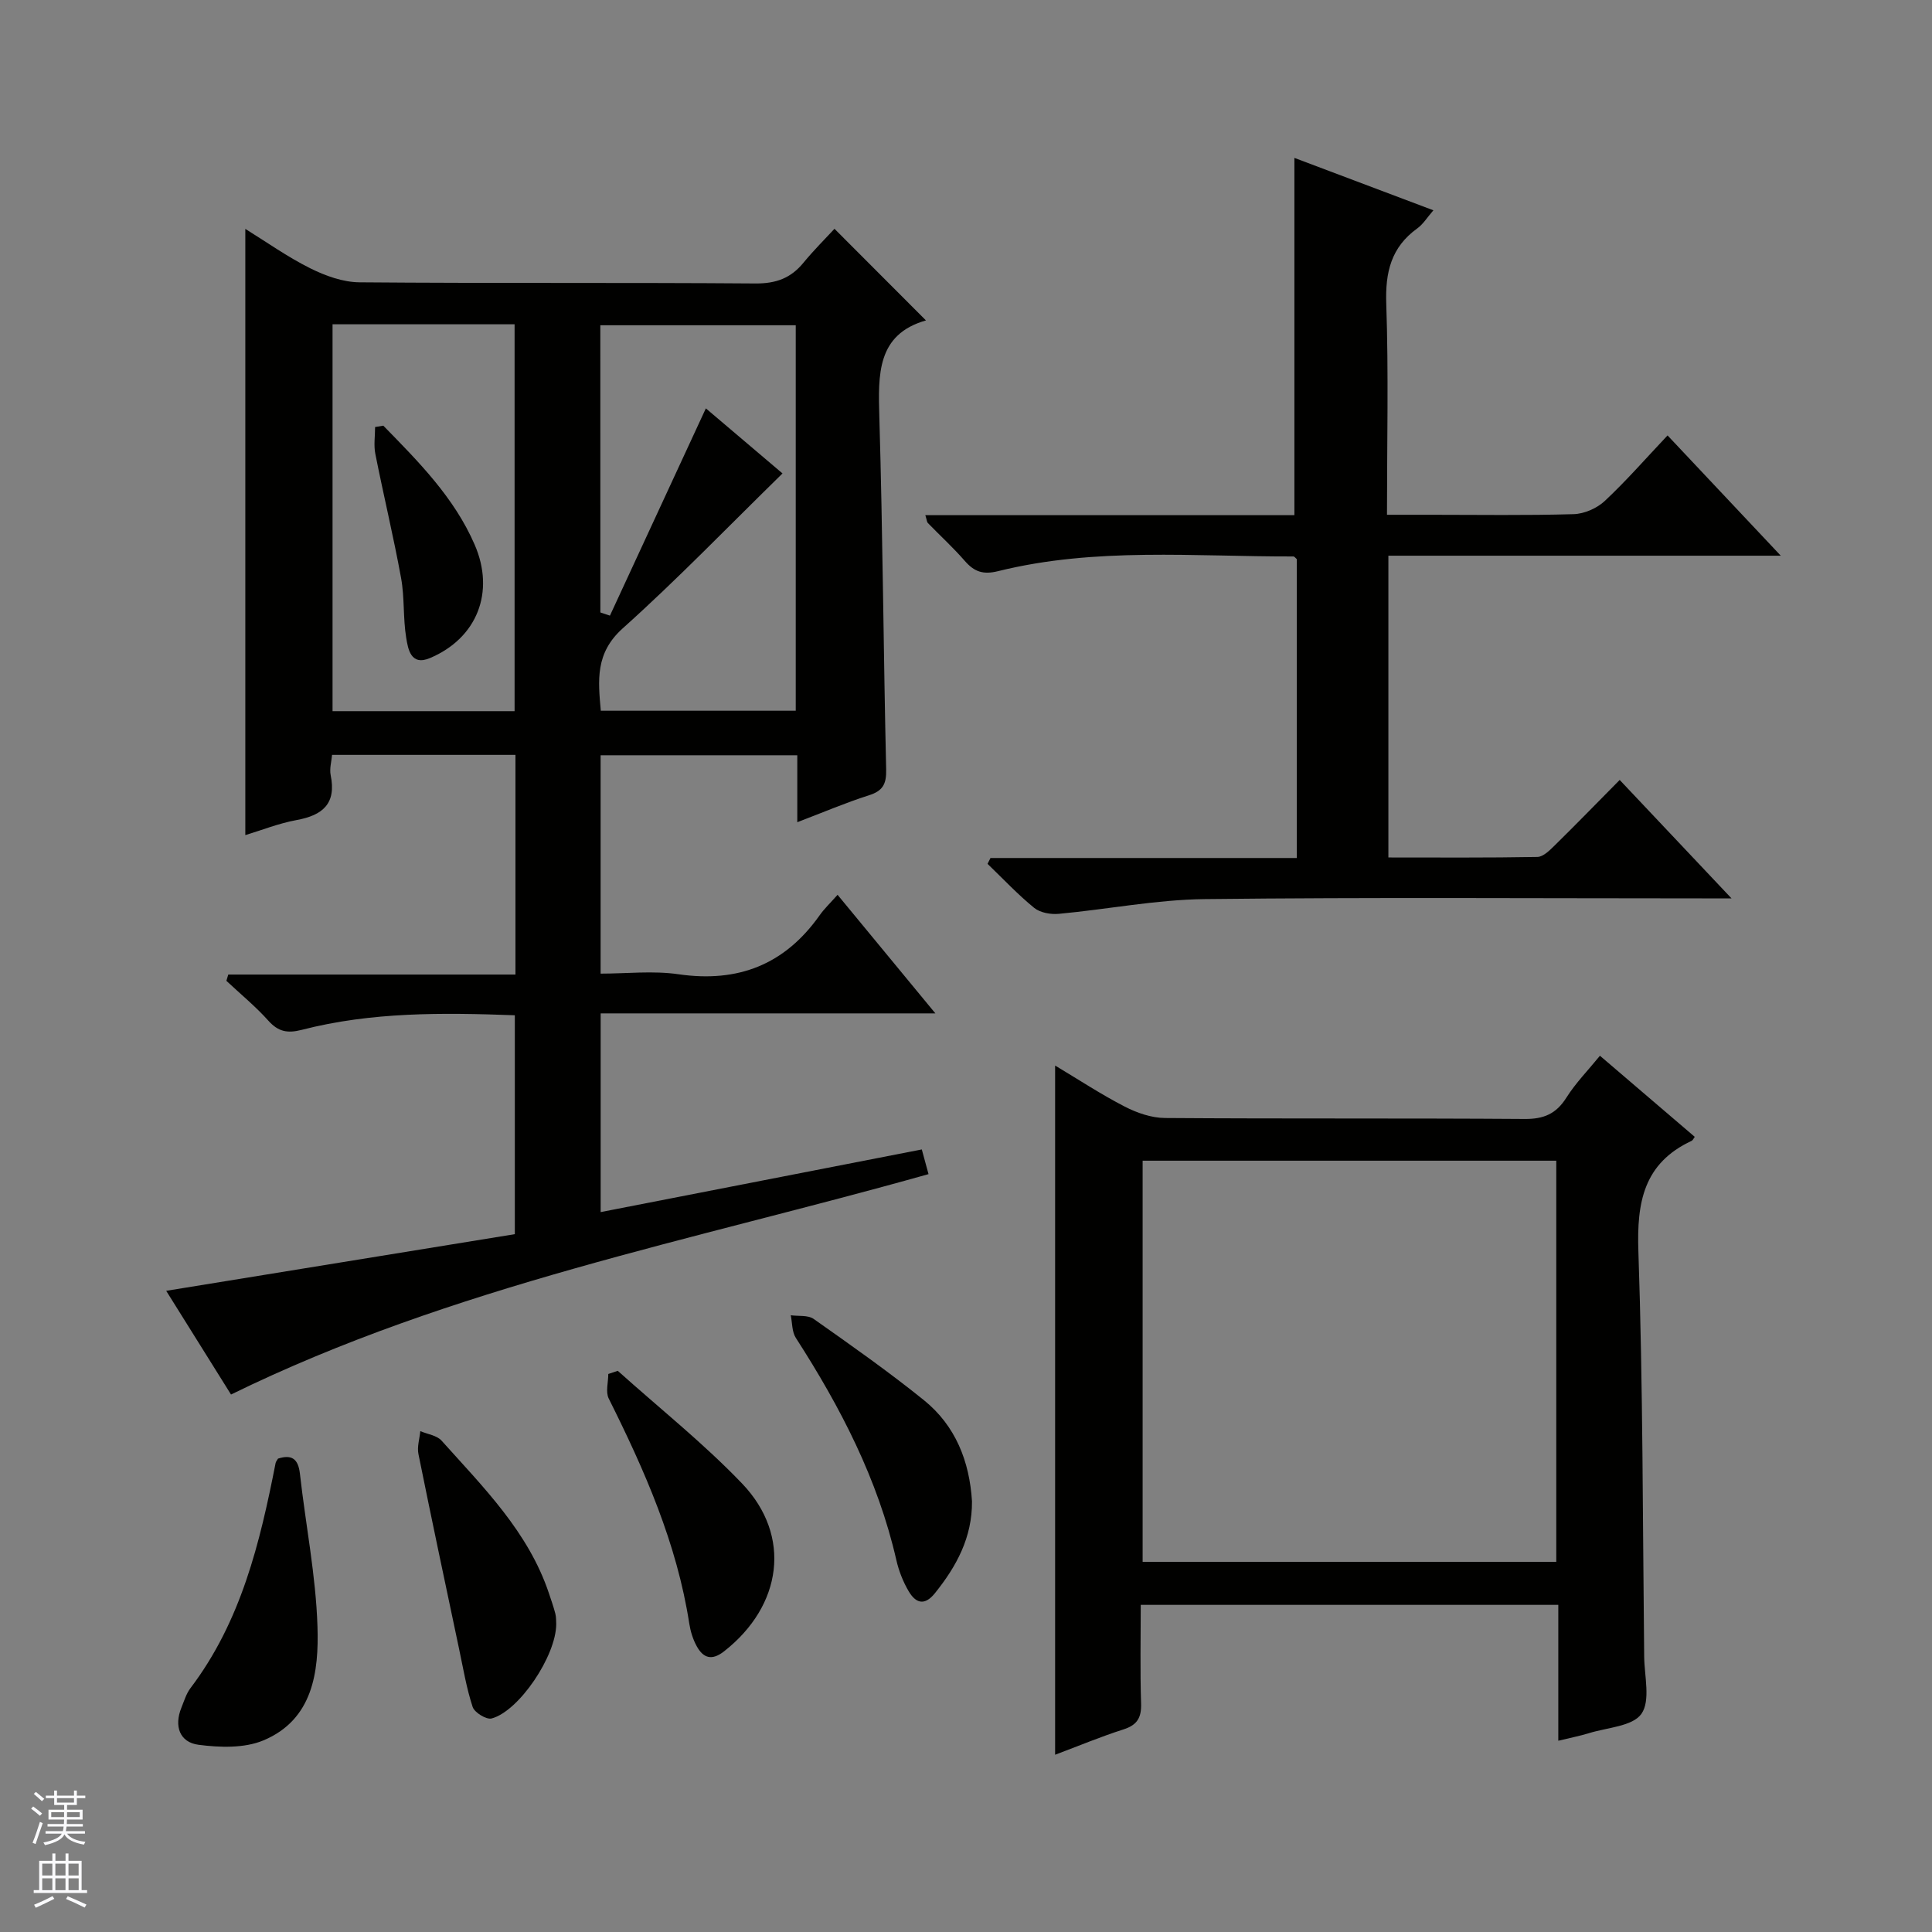 <svg enable-background="new 0 0 400 400" viewBox="0 0 400 400" xmlns="http://www.w3.org/2000/svg"><rect x="0" y="0" width="400" height="400" fill="#808080" stroke="none"/><g fill="#010100"><path d="m47.83 288.72c-4.02-6.44-8.5-13.59-13.42-21.47 24.38-3.96 48.14-7.82 72.18-11.73 0-15.2 0-30.09 0-45.32-14.91-.55-29.66-.71-44.12 3.02-2.97.76-4.86.39-6.92-1.91-2.65-2.96-5.77-5.51-8.68-8.24.13-.43.26-.86.39-1.3h59.46c0-15.65 0-30.41 0-45.48-12.63 0-25.06 0-37.97 0-.11 1.35-.56 2.84-.29 4.19 1.21 5.89-1.62 8.31-7.04 9.3-3.72.68-7.3 2.12-10.63 3.12 0-41.81 0-83.48 0-125.51 4.38 2.71 8.72 5.8 13.43 8.15 3.13 1.56 6.77 2.88 10.2 2.91 27.33.23 54.65.03 81.98.24 4.24.03 7.33-1.09 9.95-4.3 2.11-2.57 4.48-4.92 6.42-7.02 6.47 6.48 12.54 12.56 18.94 18.97-10.17 2.89-9.91 11.18-9.65 20.06.71 24.3.85 48.61 1.41 72.91.07 3.04-.69 4.44-3.6 5.36-4.86 1.55-9.57 3.57-14.8 5.56 0-4.9 0-9.19 0-13.86-13.66 0-27.04 0-40.72 0v45.21c5.34 0 10.84-.64 16.14.13 12.36 1.79 22-2.02 29.2-12.2.95-1.35 2.18-2.51 3.72-4.25 6.79 8.22 13.18 15.97 20.25 24.55-23.65 0-46.32 0-69.3 0v41.14c22.17-4.33 44.11-8.61 66.49-12.97.47 1.73.92 3.38 1.39 5.11-48.8 13.75-98.44 23.11-144.41 45.63zm76.47-161.92c.66.22 1.32.44 1.98.66 6.62-14.3 13.23-28.59 19.86-42.91 4.75 4.03 9.99 8.48 15.87 13.47-11.31 11.06-21.82 21.98-33.08 32.07-5.73 5.14-5.1 10.78-4.54 17.06h40.36c0-26.85 0-53.26 0-79.81-13.61 0-26.97 0-40.46 0 .01 20.04.01 39.75.01 59.46zm-55.45-59.66v80.1h37.69c0-26.91 0-53.46 0-80.1-12.7 0-25.01 0-37.69 0z"/><path d="m322.63 360.4c0-9.68 0-18.77 0-28.13-28.97 0-57.38 0-86.45 0 0 6.87-.15 13.65.07 20.42.09 2.94-.8 4.46-3.66 5.37-4.7 1.5-9.28 3.42-14.14 5.24 0-47.65 0-94.83 0-142.69 4.84 2.89 9.48 5.96 14.4 8.49 2.53 1.31 5.54 2.35 8.34 2.37 24.83.18 49.66.02 74.49.2 3.94.03 6.51-1.06 8.62-4.41 1.92-3.04 4.5-5.67 6.95-8.68 6.76 5.78 13.19 11.28 19.63 16.79-.26.34-.39.71-.65.83-9.92 4.63-11.37 12.69-11.02 22.85.95 27.95.89 55.94 1.2 83.92.04 4.05 1.35 9.12-.57 11.86-1.84 2.61-7.12 2.83-10.92 4.02-1.85.57-3.75.93-6.29 1.55zm-.42-37.04c0-28.03 0-55.55 0-83.05-28.78 0-57.17 0-85.64 0v83.05z"/><path d="m368.69 115.05c-27.84 0-54.41 0-81.24 0v62.48c10.31 0 20.59.08 30.85-.11 1.22-.02 2.57-1.39 3.6-2.4 4.39-4.31 8.68-8.73 13.44-13.54 7.6 8.05 14.95 15.84 23.15 24.52-2.69 0-4.41 0-6.13 0-34.33 0-68.65-.24-102.97.15-10.06.12-20.1 2.12-30.17 3.05-1.68.16-3.87-.23-5.11-1.24-3.42-2.79-6.46-6.04-9.65-9.11.2-.4.41-.81.61-1.21h63.42c0-21.02 0-41.43 0-61.87-.22-.18-.47-.56-.72-.56-20.42.05-40.97-1.96-61.12 3.04-3.09.77-4.93.14-6.89-2.11-2.4-2.76-5.12-5.24-7.67-7.87-.19-.2-.19-.58-.51-1.61h76.41c0-24.96 0-49.19 0-73.97 9.04 3.41 18.54 6.99 28.78 10.85-1.28 1.47-2.12 2.87-3.34 3.75-5.41 3.9-6.64 9.06-6.42 15.57.49 14.3.15 28.62.15 43.72h9.15c9.83 0 19.67.16 29.49-.13 2.2-.06 4.82-1.21 6.44-2.72 4.47-4.18 8.52-8.83 13.01-13.58 7.92 8.42 15.21 16.16 23.44 24.9z"/><path d="m57.56 301.99c2.86-.91 4.19.04 4.54 3.16 1.18 10.55 3.3 21.05 3.63 31.61.3 9.34-.91 19.28-11.22 23.58-3.94 1.64-9.01 1.47-13.4.9-3.92-.51-5.11-3.86-3.55-7.69.56-1.38 1-2.89 1.88-4.05 10.47-13.8 14.38-30.07 17.62-46.59.06-.3.3-.57.5-.92z"/><path d="m201.24 310.83c.06 7.45-3.19 13.45-7.68 19.03-2.2 2.74-4.02 1.98-5.43-.41-1.16-1.97-2.04-4.21-2.55-6.45-3.83-16.76-11.6-31.7-20.82-46.02-.81-1.26-.72-3.1-1.04-4.67 1.6.23 3.56-.07 4.74.76 7.73 5.45 15.49 10.9 22.85 16.84 6.52 5.28 9.42 12.63 9.93 20.92z"/><path d="m127.9 283.81c8.63 7.75 17.77 15.01 25.76 23.36 10.32 10.8 8.31 25.29-3.76 34.73-2.53 1.98-4.3 1.39-5.65-1.07-.78-1.41-1.29-3.07-1.54-4.67-2.57-16.62-9.25-31.73-16.68-46.61-.68-1.37-.09-3.37-.09-5.08.65-.22 1.31-.44 1.96-.66z"/><path d="m115.16 336.22c.01 6.6-7.72 18.08-13.38 19.57-1.08.28-3.53-1.22-3.92-2.38-1.29-3.91-1.96-8.02-2.82-12.06-2.84-13.43-5.69-26.86-8.41-40.32-.3-1.49.24-3.15.39-4.73 1.49.64 3.43.88 4.41 1.98 8.63 9.64 17.94 18.85 22.21 31.57.47 1.41.97 2.82 1.34 4.25.2.79.14 1.65.18 2.12z"/><path d="m79.36 88.13c7.28 7.45 14.66 14.84 18.91 24.63 4.27 9.82.51 19.37-9.26 23.49-3.95 1.67-4.53-1.86-4.91-4.21-.67-4.07-.32-8.31-1.06-12.36-1.57-8.61-3.63-17.12-5.33-25.7-.36-1.79-.05-3.71-.05-5.57.56-.1 1.13-.19 1.7-.28z"/></g><path d="m6.45 374.46.42-.45c.65.47 1.27.95 1.85 1.44l-.45.49c-.66-.56-1.26-1.06-1.83-1.48m.93 7.33-.63-.26c.55-1.36 1.05-2.8 1.52-4.33.19.1.38.19.59.27-.46 1.29-.95 2.73-1.48 4.32m-.38-10.38.44-.42c.43.34 1.01.82 1.74 1.44l-.49.49c-.53-.51-1.09-1.01-1.69-1.51m2.5.35h1.72v-1.04h.59v1.04h3.52v-1.04h.59v1.04h1.75v.53h-1.75v1.42h-2.03v.97h3.22v2.03h-3.24c0 .35-.01.66-.03.93h3.32v.53h-3.37c-.03.27-.08.58-.15.94h3.96v.53h-3.71c.67.92 1.93 1.48 3.79 1.68-.13.24-.23.44-.29.59-2.13-.38-3.48-1.08-4.04-2.12-.43.97-1.77 1.72-4.03 2.23-.09-.19-.2-.37-.33-.55 2.1-.42 3.37-1.03 3.81-1.83h-3.36v-.53h3.58c.08-.29.13-.61.16-.94h-3.33v-.53h3.39c.02-.27.04-.58.04-.93h-3.23v-2.03h3.25v-.97h-2.07v-1.42h-1.73zm1.12 3.44v1h2.65c.01-.3.02-.44.01-.4v-.25-.35zm1.19-2h3.52v-.91h-3.52zm4.71 2h-2.63v.59c0 .15-.01.28-.01.4h2.64z" fill="#fafafc"/><path d="m13.55 383.74h.63v1.52h2.72v6.07h1.13v.6h-11.05v-.6h1.13v-6.07h2.73v-1.52h.63v1.52h2.1v-1.52zm-2.68 8.83.38.56c-1.24.63-2.53 1.25-3.85 1.85-.1-.21-.21-.42-.34-.63 1.36-.55 2.63-1.15 3.81-1.78m-2.13-4.27h2.1v-2.45h-2.1zm0 3.04h2.1v-2.46h-2.1zm2.72-3.04h2.1v-2.45h-2.1zm0 3.04h2.1v-2.46h-2.1zm6.07 3.6c-1.41-.71-2.7-1.3-3.86-1.78l.35-.56c1.45.62 2.75 1.19 3.88 1.72zm-1.25-9.09h-2.1v2.45h2.1zm-2.09 5.49h2.1v-2.46h-2.1z" fill="#fafafc"/></svg>